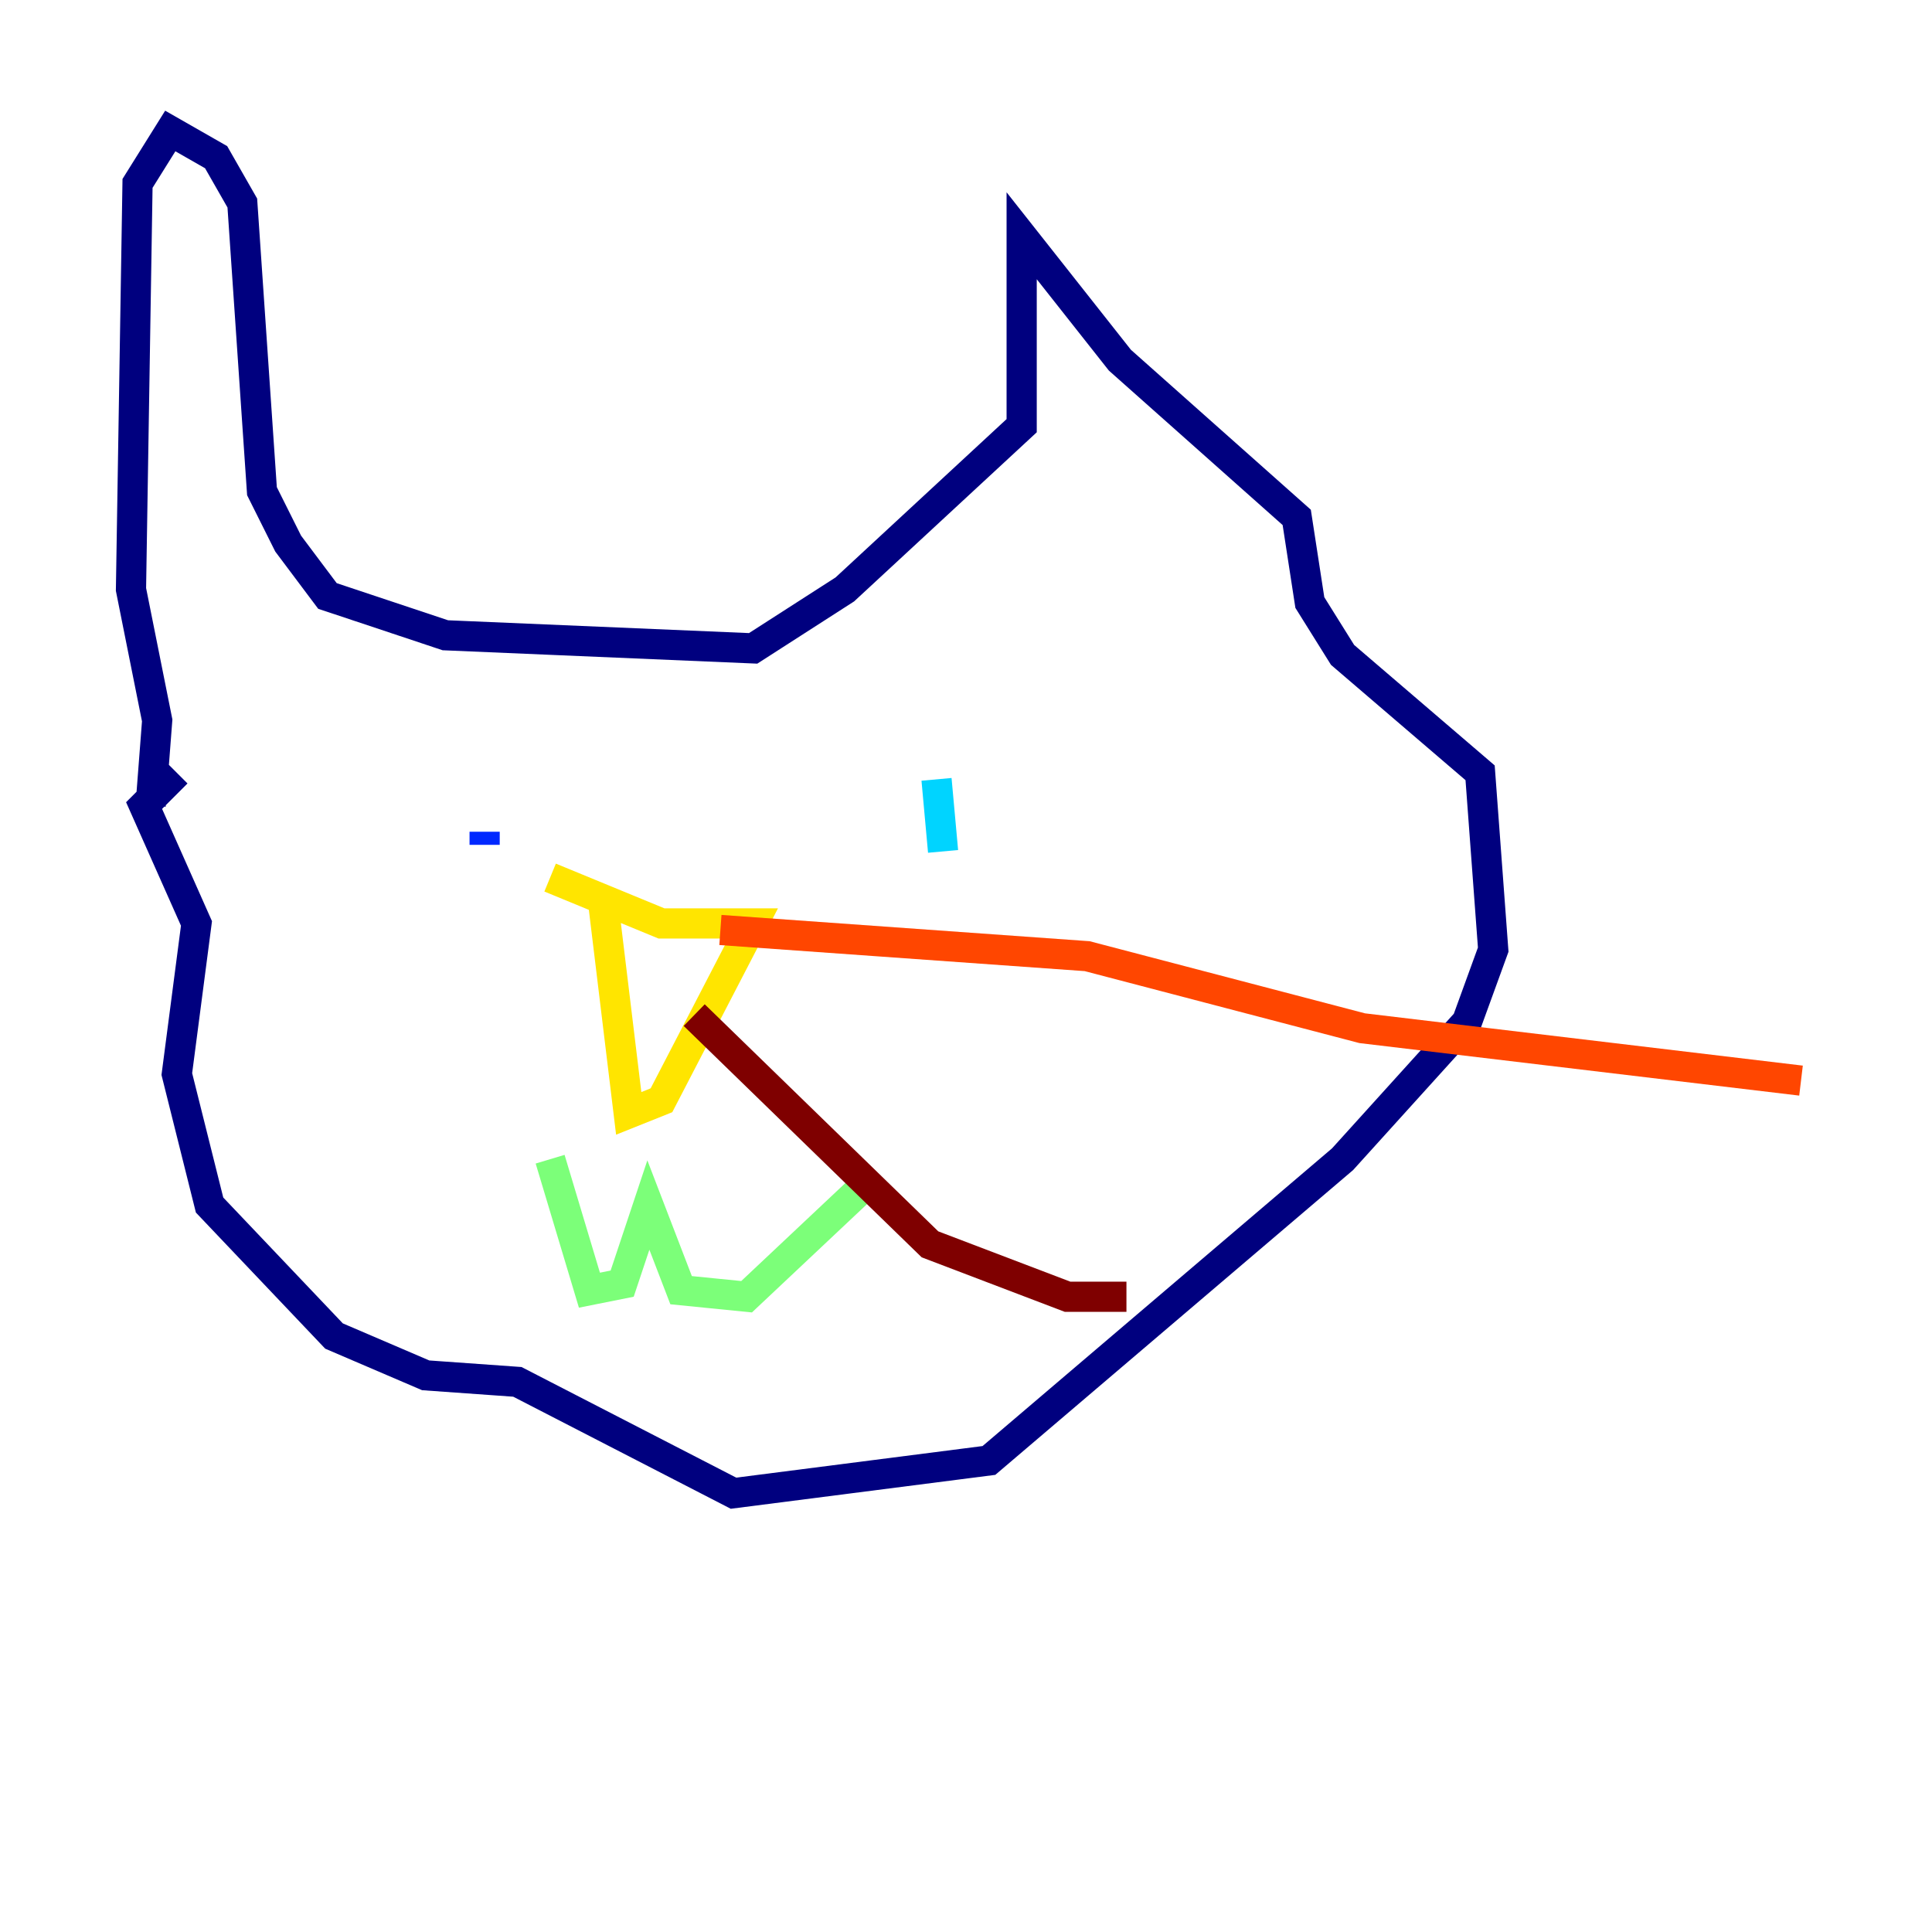 <?xml version="1.0" encoding="utf-8" ?>
<svg baseProfile="tiny" height="128" version="1.2" viewBox="0,0,128,128" width="128" xmlns="http://www.w3.org/2000/svg" xmlns:ev="http://www.w3.org/2001/xml-events" xmlns:xlink="http://www.w3.org/1999/xlink"><defs /><polyline fill="none" points="9.98,53.37 10.414,47.729 8.678,39.051 9.112,12.149 11.281,8.678 14.319,10.414 16.054,13.451 17.356,32.542 19.091,36.014 21.695,39.485 29.505,42.088 49.898,42.956 55.973,39.051 67.688,28.203 67.688,15.62 74.197,23.864 85.912,34.278 86.78,39.919 88.949,43.39 98.061,51.2 98.929,62.915 97.193,67.688 88.949,76.8 65.519,96.759 48.597,98.929 34.278,91.552 28.203,91.119 22.129,88.515 13.885,79.837 11.715,71.159 13.017,61.18 9.546,53.37 11.715,51.2" stroke="#00007f" stroke-width="2" /><polyline fill="none" points="32.108,55.105 32.108,55.973" stroke="#0028ff" stroke-width="2" /><polyline fill="none" points="62.047,51.634 62.481,56.407" stroke="#00d4ff" stroke-width="2" /><polyline fill="none" points="36.447,76.8 39.051,85.478 41.22,85.044 42.956,79.837 45.125,85.478 49.464,85.912 56.841,78.969" stroke="#7cff79" stroke-width="2" /><polyline fill="none" points="39.919,59.444 41.654,73.763 43.824,72.895 49.898,61.18 43.824,61.18 36.447,58.142" stroke="#ffe500" stroke-width="2" /><polyline fill="none" points="47.729,61.614 72.027,63.349 90.251,68.122 119.322,71.593" stroke="#ff4600" stroke-width="2" /><polyline fill="none" points="45.993,67.254 61.614,82.441 70.725,85.912 74.63,85.912" stroke="#7f0000" stroke-width="2" /></svg>
